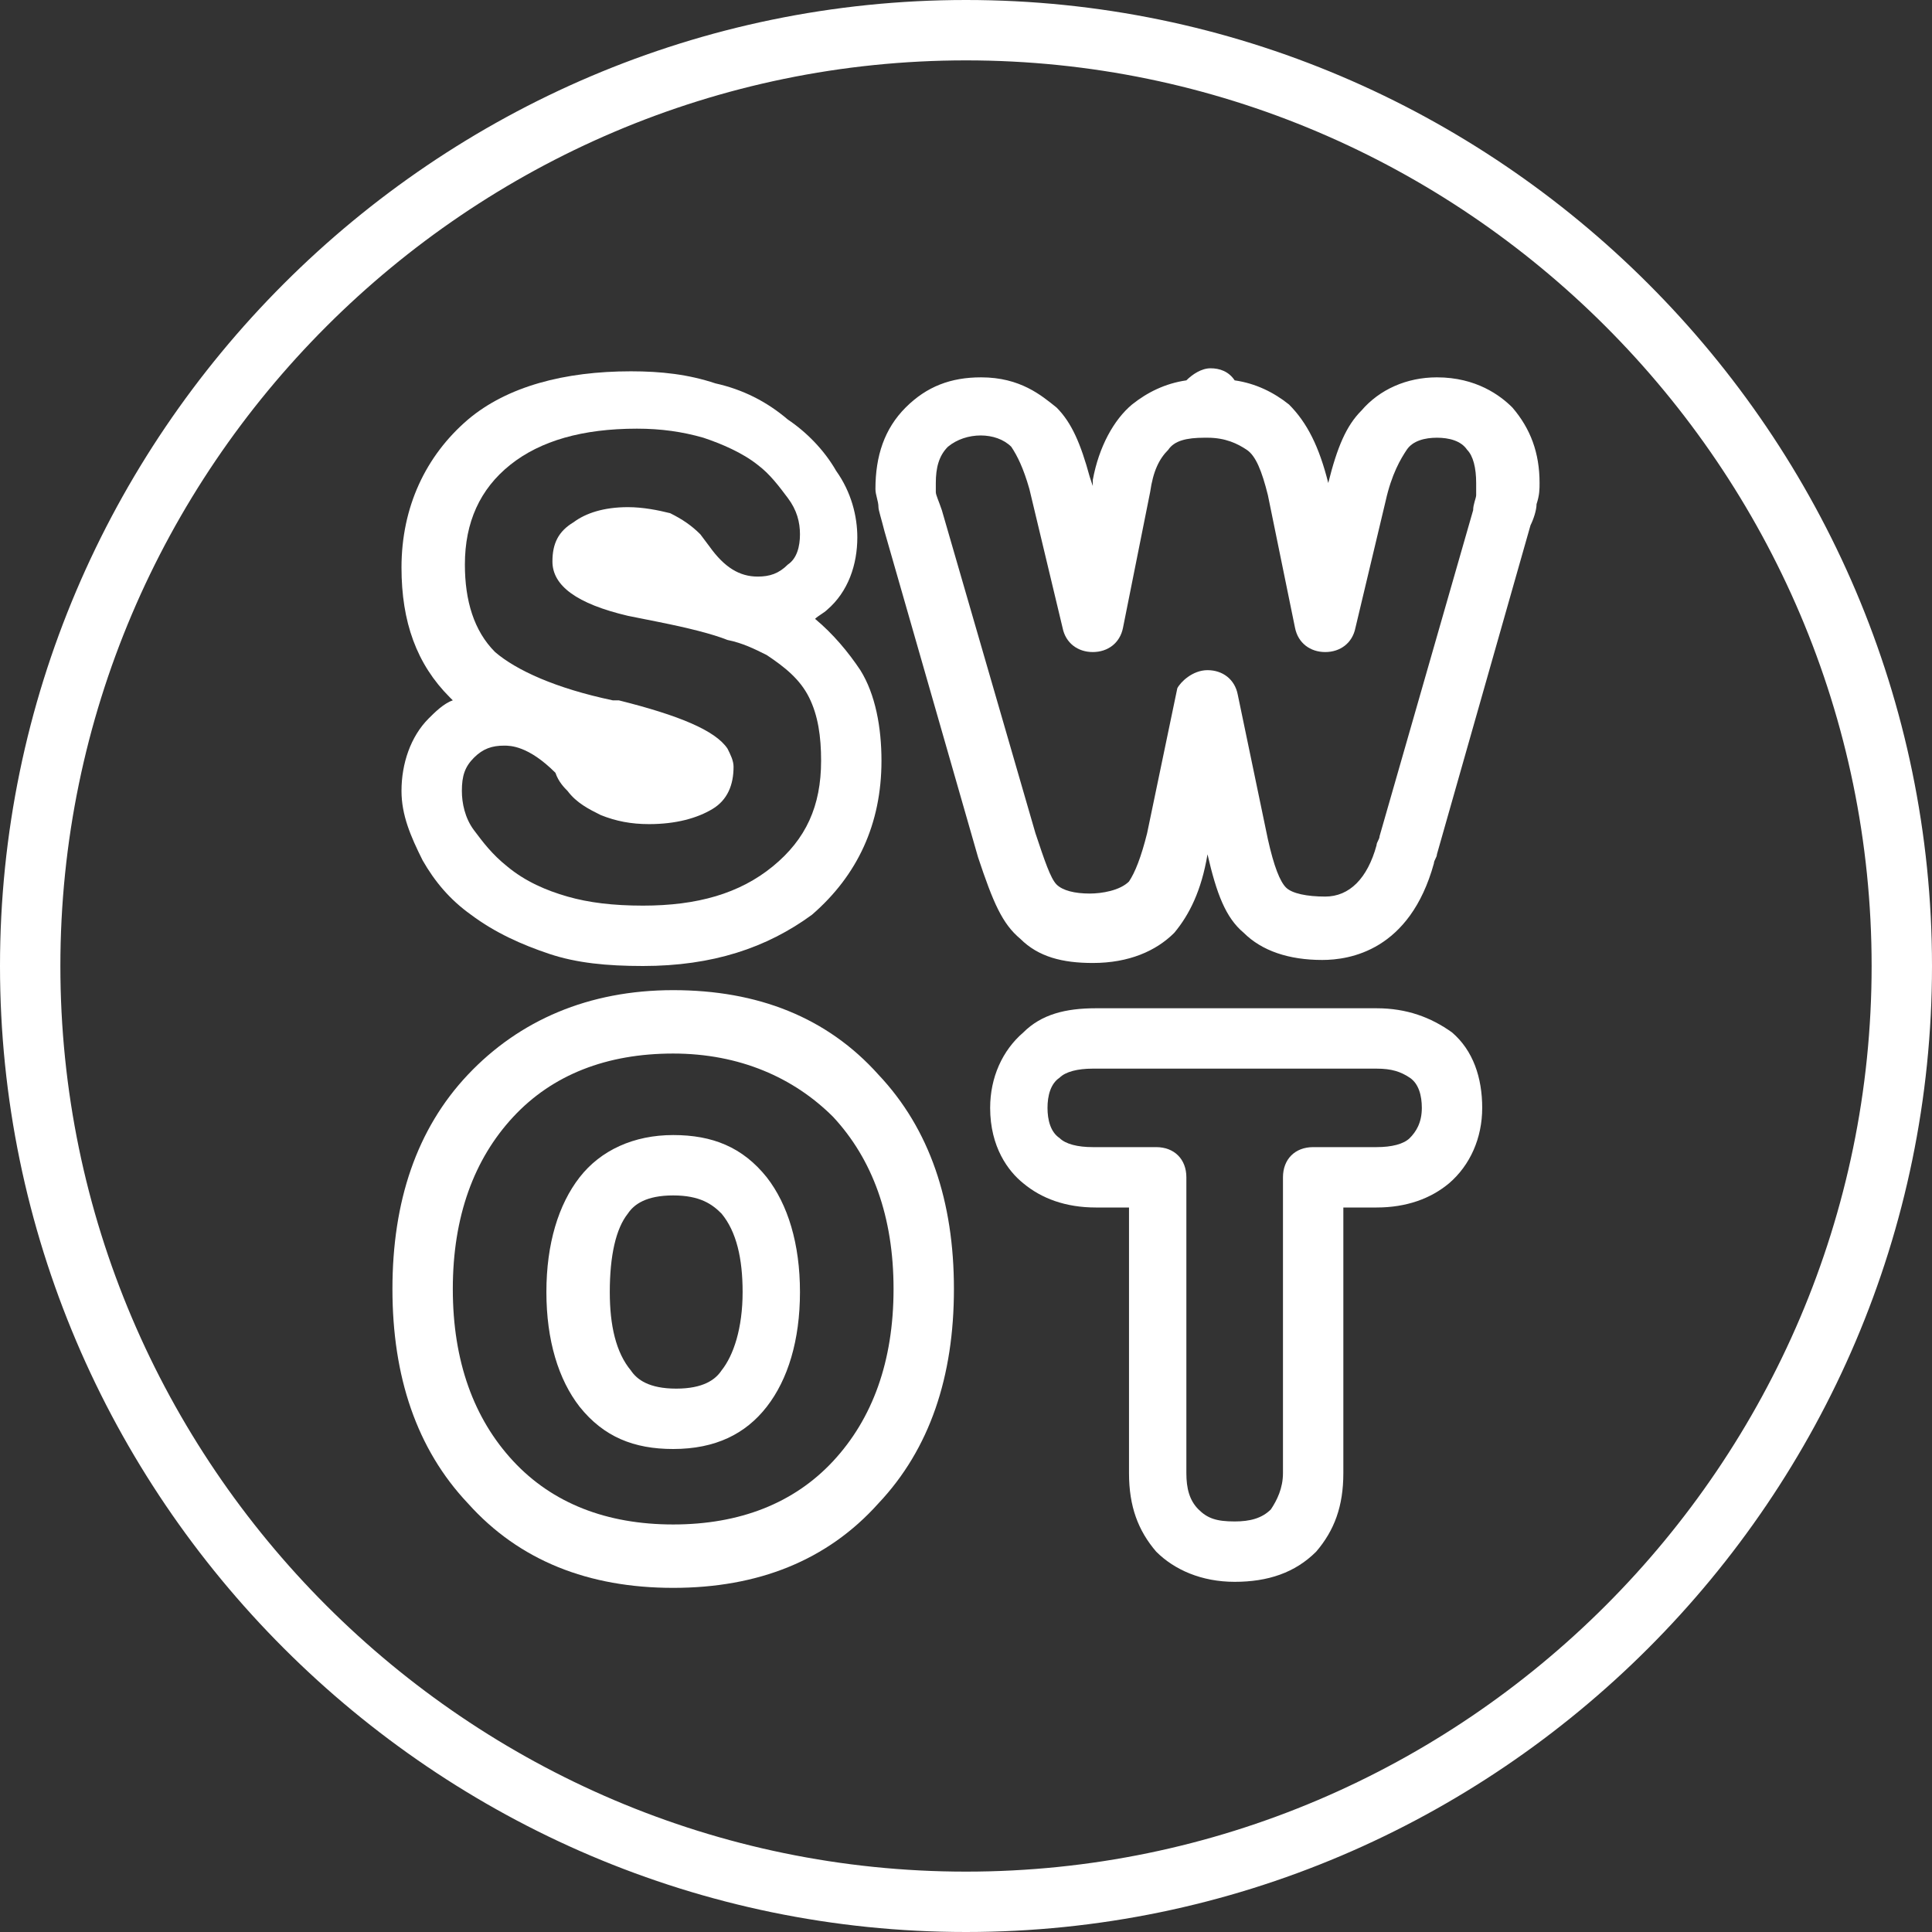 <?xml version="1.0" encoding="iso-8859-1"?>
<!-- Generator: Adobe Illustrator 19.0.0, SVG Export Plug-In . SVG Version: 6.00 Build 0)  -->
<svg version="1.1" id="Layer_1" xmlns="http://www.w3.org/2000/svg" xmlns:xlink="http://www.w3.org/1999/xlink" x="0px" y="0px"
	 viewBox="0 0 64 64" style="enable-background:new 0 0 64 64;" xml:space="preserve">
<rect x="0" y="0" width="64" height="64" fill="#333333" stroke="none"/>
<style type="text/css">
	.st0{fill:#FFFFFF;}
</style>
<g id="XMLID_438_">
	<g id="XMLID_225_">
		<path id="XMLID_460_" class="st0" d="M32,64C14.4,64,0,49.6,0,32C0,14.4,14.4,0,32,0c17.6,0,32,14.4,32,32C64,49.6,49.6,64,32,64z
			 M32,2C15.5,2,2,15.5,2,32c0,16.5,13.5,30,30,30c16.5,0,30-13.5,30-30C62,15.5,48.5,2,32,2z"/>
	</g>
	<g id="XMLID_137_">
		<g id="XMLID_174_">
			<path id="XMLID_456_" class="st0" d="M21.3,32c-1.2,0-2.2-0.1-3.1-0.4c-0.9-0.3-1.8-0.7-2.6-1.3c-0.7-0.5-1.2-1.1-1.6-1.8
				c-0.4-0.8-0.7-1.5-0.7-2.3c0-0.9,0.3-1.8,0.9-2.4c0.2-0.2,0.5-0.5,0.8-0.6c0,0-0.1-0.1-0.1-0.1c-1.1-1.1-1.6-2.5-1.6-4.3
				c0-2,0.8-3.7,2.2-4.9c1.3-1.1,3.2-1.6,5.4-1.6c1,0,1.9,0.1,2.8,0.4c0.9,0.2,1.7,0.6,2.4,1.2c0.6,0.4,1.2,1,1.6,1.7
				c0.5,0.7,0.7,1.5,0.7,2.2c0,0.9-0.3,1.8-1,2.4c-0.1,0.1-0.3,0.2-0.4,0.3c0.6,0.5,1.1,1.1,1.5,1.7c0.5,0.8,0.7,1.9,0.7,3
				c0,2.1-0.8,3.8-2.3,5.1C25.4,31.4,23.6,32,21.3,32z M16.7,24.7c-0.4,0-0.7,0.1-1,0.4c-0.3,0.3-0.4,0.6-0.4,1.1
				c0,0.4,0.1,0.9,0.4,1.3c0.3,0.4,0.6,0.8,1.1,1.2c0.6,0.5,1.3,0.8,2,1c0.7,0.2,1.5,0.3,2.5,0.3c1.8,0,3.2-0.4,4.3-1.3
				c1.1-0.9,1.6-2,1.6-3.5c0-0.8-0.1-1.5-0.4-2.1c-0.3-0.6-0.8-1-1.4-1.4c-0.4-0.2-0.8-0.4-1.3-0.5c-0.5-0.2-1.3-0.4-2.3-0.6l-1-0.2
				c-1.7-0.4-2.5-1-2.5-1.8c0-0.6,0.2-1,0.7-1.3c0.4-0.3,1-0.5,1.8-0.5c0.5,0,1,0.1,1.4,0.2c0.4,0.2,0.7,0.4,1,0.7l0.3,0.4
				c0.5,0.7,1,1,1.6,1c0.4,0,0.7-0.1,1-0.4c0.3-0.2,0.4-0.6,0.4-1c0-0.4-0.1-0.8-0.4-1.2c-0.3-0.4-0.6-0.8-1-1.1
				c-0.5-0.4-1.2-0.7-1.8-0.9c-0.7-0.2-1.4-0.3-2.2-0.3c-1.8,0-3.2,0.4-4.2,1.2c-1,0.8-1.5,1.9-1.5,3.3c0,1.2,0.3,2.2,1,2.9
				c0.7,0.6,2,1.2,3.9,1.6c0,0,0,0,0,0l0.2,0c2,0.5,3.2,1,3.6,1.6c0.1,0.2,0.2,0.4,0.2,0.6c0,0.6-0.2,1.1-0.7,1.4
				c-0.5,0.3-1.2,0.5-2.1,0.5c-0.6,0-1.1-0.1-1.6-0.3c-0.4-0.2-0.8-0.4-1.1-0.8c-0.1-0.1-0.3-0.3-0.4-0.6
				C17.5,24.7,16.9,24.7,16.7,24.7z"/>
		</g>
		<g id="XMLID_141_">
			<path id="XMLID_452_" class="st0" d="M43.8,31.8c-1.1,0-2-0.3-2.6-0.9c-0.6-0.5-0.9-1.3-1.2-2.6c-0.2,1.2-0.6,2-1.1,2.6
				c-0.6,0.6-1.5,1-2.7,1c-1,0-1.8-0.2-2.4-0.8c-0.6-0.5-0.9-1.2-1.4-2.7l-3.1-10.8c-0.1-0.4-0.2-0.7-0.2-0.8c0-0.2-0.1-0.4-0.1-0.6
				c0-1.1,0.3-2,1-2.7c0.7-0.7,1.5-1,2.5-1c1.3,0,2,0.6,2.5,1c0.5,0.5,0.8,1.2,1.1,2.3l0.1,0.3l0-0.2c0.2-1.1,0.7-2,1.3-2.5
				c0.5-0.4,1.1-0.7,1.8-0.8c0.2-0.2,0.5-0.4,0.8-0.4h0c0.3,0,0.6,0.1,0.8,0.4c0.7,0.1,1.3,0.4,1.8,0.8c0.6,0.6,1,1.4,1.3,2.6l0,0
				c0.3-1.2,0.6-1.9,1.1-2.4c0.6-0.7,1.5-1.1,2.5-1.1c1.3,0,2.1,0.6,2.5,1C50.7,14.2,51,15,51,16c0,0.2,0,0.4-0.1,0.7
				c0,0.2-0.1,0.5-0.2,0.7l-3.1,10.9c0,0.1-0.1,0.2-0.1,0.3C46.7,31.5,44.7,31.8,43.8,31.8z M40,22.2C40,22.2,40,22.2,40,22.2
				c0.5,0,0.9,0.3,1,0.8l1,4.8c0.2,0.9,0.4,1.4,0.6,1.6c0.2,0.2,0.7,0.3,1.3,0.3c0.8,0,1.4-0.6,1.7-1.7c0-0.1,0.1-0.2,0.1-0.3
				l3.1-10.8c0-0.2,0.1-0.4,0.1-0.5c0-0.1,0-0.3,0-0.4c0-0.5-0.1-0.9-0.3-1.1c0,0,0,0,0,0c-0.2-0.3-0.6-0.4-1-0.4
				c-0.4,0-0.8,0.1-1,0.4c-0.2,0.3-0.5,0.8-0.7,1.7l-1,4.2c-0.1,0.5-0.5,0.8-1,0.8c-0.5,0-0.9-0.3-1-0.8L42,16.4
				c-0.2-0.8-0.4-1.3-0.7-1.5c-0.3-0.2-0.7-0.4-1.3-0.4c0,0,0,0,0,0c0,0,0,0-0.1,0c-0.6,0-1,0.1-1.2,0.4c-0.3,0.3-0.5,0.7-0.6,1.4
				l-0.9,4.5c-0.1,0.5-0.5,0.8-1,0.8c-0.5,0-0.9-0.3-1-0.8l-1.1-4.6c-0.2-0.7-0.4-1.1-0.6-1.4c-0.5-0.5-1.5-0.5-2.1,0
				c-0.3,0.3-0.4,0.7-0.4,1.2c0,0,0,0.2,0,0.3c0,0.1,0.1,0.3,0.2,0.6l3.1,10.7c0.3,0.9,0.5,1.5,0.7,1.7c0.2,0.2,0.6,0.3,1.1,0.3
				c0.4,0,1-0.1,1.3-0.4c0.2-0.3,0.4-0.8,0.6-1.6l1-4.8C39.1,22.6,39.5,22.2,40,22.2z"/>
		</g>
		<g id="XMLID_140_">
			<path id="XMLID_446_" class="st0" d="M22.3,52.6c-2.8,0-5.1-0.9-6.8-2.8c-1.7-1.8-2.5-4.2-2.5-7.1c0-2.9,0.8-5.3,2.5-7.1
				c1.7-1.8,4-2.8,6.8-2.8c2.8,0,5.1,0.9,6.8,2.8c1.7,1.8,2.5,4.2,2.5,7.1s-0.8,5.3-2.5,7.1C27.4,51.7,25.1,52.6,22.3,52.6z
				 M22.3,34.9c-2.2,0-4,0.7-5.3,2.1c-1.3,1.4-2,3.3-2,5.7c0,2.4,0.7,4.3,2,5.7c1.3,1.4,3.1,2.1,5.3,2.1c2.2,0,4-0.7,5.3-2.1
				c1.3-1.4,2-3.3,2-5.7c0-2.4-0.7-4.3-2-5.7C26.3,35.7,24.5,34.9,22.3,34.9z M22.3,48c-1.3,0-2.3-0.4-3.1-1.4
				c-0.7-0.9-1.1-2.2-1.1-3.8c0-1.6,0.4-2.9,1.1-3.8c0.7-0.9,1.8-1.4,3.1-1.4c1.3,0,2.3,0.4,3.1,1.4c0.7,0.9,1.1,2.2,1.1,3.8
				c0,1.6-0.4,2.9-1.1,3.8C24.7,47.5,23.7,48,22.3,48z M22.3,39.6c-0.9,0-1.3,0.3-1.5,0.6c-0.4,0.5-0.6,1.4-0.6,2.6
				c0,1.1,0.2,2,0.7,2.6c0.2,0.3,0.6,0.6,1.5,0.6c0.9,0,1.3-0.3,1.5-0.6c0.4-0.5,0.7-1.4,0.7-2.6c0-1.1-0.2-2-0.7-2.6
				C23.6,39.9,23.2,39.6,22.3,39.6z"/>
		</g>
		<g id="XMLID_139_">
			<path id="XMLID_442_" class="st0" d="M40.9,52.4c-1.1,0-2-0.4-2.6-1c-0.6-0.7-0.9-1.5-0.9-2.6V40h-1.1c-1,0-1.8-0.3-2.4-0.8
				c-0.5-0.4-1.1-1.2-1.1-2.5c0-1,0.4-1.9,1.1-2.5c0.6-0.6,1.4-0.8,2.4-0.8h9.3c1,0,1.8,0.3,2.5,0.8c0.7,0.6,1,1.5,1,2.5
				c0,1-0.4,1.9-1.1,2.5c-0.6,0.5-1.4,0.8-2.4,0.8h-1.1v8.8c0,1.1-0.3,1.9-0.9,2.6C42.9,52.1,42,52.4,40.9,52.4z M36.2,35.4
				c-0.5,0-0.9,0.1-1.1,0.3c-0.3,0.2-0.4,0.6-0.4,1c0,0.4,0.1,0.8,0.4,1c0.2,0.2,0.6,0.3,1.1,0.3h2.1c0.6,0,1,0.4,1,1v9.8
				c0,0.5,0.1,0.9,0.4,1.2c0.3,0.3,0.6,0.4,1.2,0.4c0.5,0,0.9-0.1,1.2-0.4c0.2-0.3,0.4-0.7,0.4-1.2V39c0-0.6,0.4-1,1-1h2.1
				c0.5,0,0.9-0.1,1.1-0.3c0.2-0.2,0.4-0.5,0.4-1c0-0.4-0.1-0.8-0.4-1c-0.3-0.2-0.6-0.3-1.1-0.3H36.2z"/>
		</g>
	</g>
</g>
</svg>
